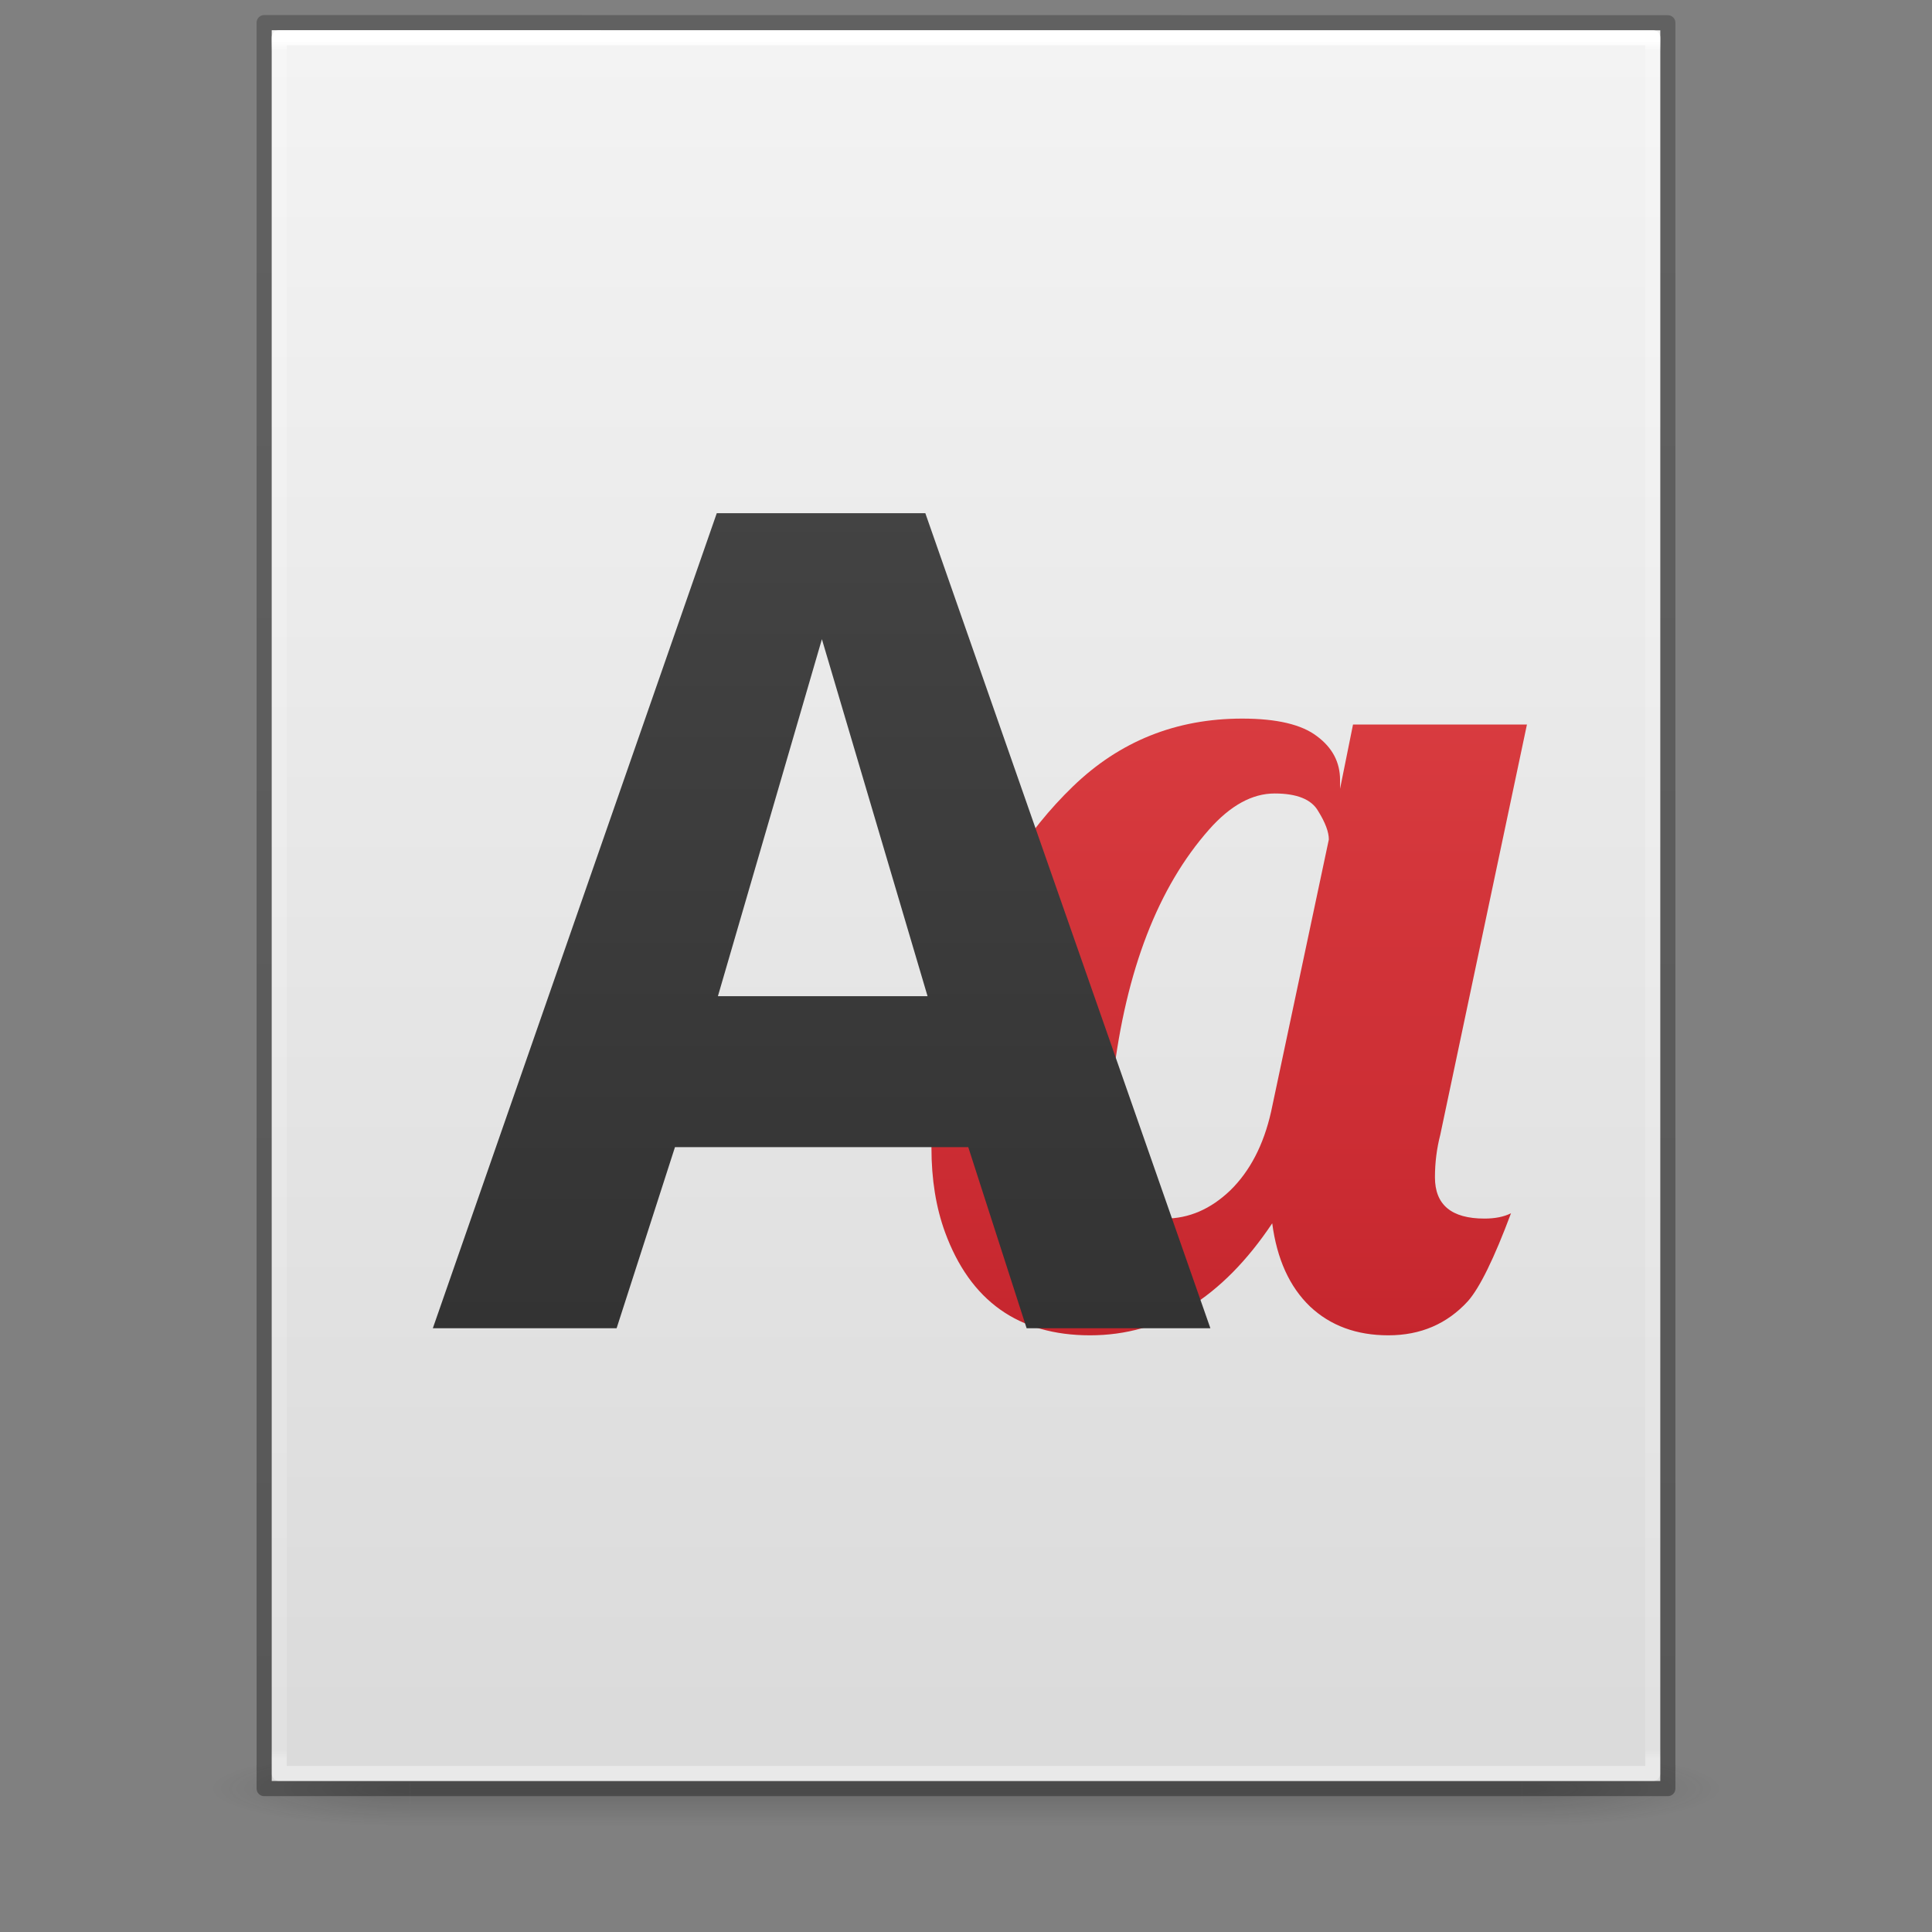 <svg xmlns="http://www.w3.org/2000/svg" xmlns:svg="http://www.w3.org/2000/svg" xmlns:xlink="http://www.w3.org/1999/xlink" id="svg3172" width="128" height="128" version="1.1"><rect width="100%" height="100%" fill="#808080" stroke="none"/><defs id="defs3174"><linearGradient id="linearGradient3600"><stop id="stop3602" offset="0" stop-color="#f4f4f4" stop-opacity="1"/><stop id="stop3604" offset="1" stop-color="#dbdbdb" stop-opacity="1"/></linearGradient><linearGradient id="linearGradient3702-501-757-486"><stop id="stop3100" offset="0" stop-color="#181818" stop-opacity="0"/><stop id="stop3102" offset=".5" stop-color="#181818" stop-opacity="1"/><stop id="stop3104" offset="1" stop-color="#181818" stop-opacity="0"/></linearGradient><linearGradient id="linearGradient3688-464-309-255"><stop id="stop3094" offset="0" stop-color="#181818" stop-opacity="1"/><stop id="stop3096" offset="1" stop-color="#181818" stop-opacity="0"/></linearGradient><linearGradient id="linearGradient3019-2" x1="25.132" x2="25.132" y1=".985" y2="47.013" gradientTransform="matrix(2.629,0,0,2.52,0.914,-4.358)" gradientUnits="userSpaceOnUse" xlink:href="#linearGradient3600"/><linearGradient id="linearGradient3016-9" x1="24" x2="24" y1="5.564" y2="42.195" gradientTransform="matrix(2.459,0,0,3.108,4.973,-14.595)" gradientUnits="userSpaceOnUse" xlink:href="#linearGradient3977-3"/><linearGradient id="linearGradient3977-3"><stop id="stop3979-6" offset="0" stop-color="#fff" stop-opacity="1"/><stop id="stop3981-0" offset=".006" stop-color="#fff" stop-opacity=".235"/><stop id="stop3983-6" offset=".994" stop-color="#fff" stop-opacity=".157"/><stop id="stop3985-2" offset="1" stop-color="#fff" stop-opacity=".392"/></linearGradient><linearGradient id="linearGradient3148" x1="-51.786" x2="-51.786" y1="50.786" y2="2.906" gradientTransform="matrix(2.146,0,0,2.379,158.09,-7.746)" gradientUnits="userSpaceOnUse" xlink:href="#linearGradient3104-6"/><linearGradient id="linearGradient3104-6"><stop id="stop3106-3" offset="0" stop-color="#000" stop-opacity=".318"/><stop id="stop3108-9" offset="1" stop-color="#000" stop-opacity=".24"/></linearGradient><linearGradient id="linearGradient4097" x1="25.058" x2="25.058" y1="47.028" y2="39.999" gradientTransform="matrix(2.842,0,0,0.714,-4.211,87.43)" gradientUnits="userSpaceOnUse" xlink:href="#linearGradient3702-501-757-486"/><radialGradient id="radialGradient4095" cx="4.993" cy="43.5" r="2.5" fx="4.993" fy="43.5" gradientTransform="matrix(5.695,0,0,1,-52.665,-162.001)" gradientUnits="userSpaceOnUse" xlink:href="#linearGradient3688-464-309-255"/><radialGradient id="radialGradient4093" cx="4.993" cy="43.5" r="2.5" fx="4.993" fy="43.5" gradientTransform="matrix(5.695,0,0,1,75.335,75.001)" gradientUnits="userSpaceOnUse" xlink:href="#linearGradient3688-464-309-255"/><linearGradient id="linearGradient1063" x1="-17.375" x2="-17.375" y1="-6.125" y2="37.679" gradientTransform="matrix(2,0,0,2.018,91.816,11.915)" gradientUnits="userSpaceOnUse" xlink:href="#linearGradient1061"/><linearGradient id="linearGradient1061"><stop id="stop1057" offset="0" stop-color="#4d4d4d" stop-opacity="1"/><stop id="stop1059" offset="1" stop-color="#333" stop-opacity="1"/></linearGradient><linearGradient id="linearGradient1071" x1="44" x2="44" y1="0" y2="44.5" gradientTransform="matrix(2,0,0,2,1.227,1.02e-4)" gradientUnits="userSpaceOnUse" xlink:href="#linearGradient1069"/><linearGradient id="linearGradient1069"><stop id="stop1065" offset="0" stop-color="#ed5353" stop-opacity="1"/><stop id="stop1067" offset="1" stop-color="#c6262e" stop-opacity="1"/></linearGradient></defs><g id="g978" stroke-width="1.039" opacity=".2" transform="matrix(0.926,0,0,1,4.741,0)"><rect id="rect2801" width="14.211" height="5" x="103.789" y="116.001" fill="url(#radialGradient4093)" fill-opacity="1" stroke="none" stroke-width="1.481"/><rect id="rect3696" width="14.211" height="5" x="-24.211" y="-121.001" fill="url(#radialGradient4095)" fill-opacity="1" stroke="none" stroke-width="1.481" transform="scale(-1)"/><rect id="rect3700" width="79.579" height="5" x="24.211" y="116.001" fill="url(#linearGradient4097)" fill-opacity="1" stroke="none" stroke-width="1.481"/></g><path id="path4160" fill="url(#linearGradient3019-2)" fill-opacity="1" stroke="none" d="m 18,2 c 21.082,0 92,0.007 92,0.007 L 110,118 c 0,0 -61.333,0 -92,0 0,-38.667 0,-77.333 0,-116 z" display="inline"/><path id="rect6741-1" fill="none" stroke="url(#linearGradient3016-9)" stroke-dasharray="none" stroke-dashoffset="0" stroke-linecap="round" stroke-linejoin="round" stroke-miterlimit="4" stroke-opacity="1" stroke-width="1" d="m 109.5,117.5 h -91 V 2.5 h 91 z"/><path id="path4160-6-1" fill="none" stroke="url(#linearGradient3148)" stroke-dasharray="none" stroke-dashoffset="0" stroke-linecap="butt" stroke-linejoin="round" stroke-miterlimit="4" stroke-opacity="1" stroke-width="1" d="m 17.5,1.5 c 21.311,0 93,0.008 93,0.008 l 1e-4,116.992 c 0,0 -62,0 -93,0 0,-39 0,-78 0,-116.999 z" display="inline"/><path font-family="sans-serif" style="line-height:1.25" id="text942" fill="url(#linearGradient1071)" fill-opacity="1" stroke="none" stroke-width="1" d="m 82.297,47.609 c -4.375,-2e-6 -8.112,1.497 -11.211,4.492 -3.099,2.995 -5.482,6.784 -7.148,11.367 -0.755,2.083 -1.315,4.18 -1.68,6.289 -0.365,2.083 -0.547,4.18 -0.547,6.289 0,2.083 0.299,3.945 0.898,5.586 1.667,4.557 4.87,6.836 9.609,6.836 4.74,0 8.763,-2.474 12.07,-7.422 0.312,2.37 1.146,4.206 2.5,5.508 1.354,1.276 3.086,1.914 5.195,1.914 2.135,0 3.893,-0.755 5.273,-2.266 0.781,-0.885 1.732,-2.826 2.852,-5.82 -0.469,0.234 -1.055,0.352 -1.758,0.352 -2.188,0 -3.281,-0.911 -3.281,-2.734 0,-0.964 0.117,-1.901 0.352,-2.812 L 101.164,48 H 89.641 l -0.859,4.258 v -0.586 c 0,-1.172 -0.508,-2.135 -1.523,-2.891 -1.016,-0.781 -2.669,-1.172 -4.961,-1.172 z m 2.148,4.961 c 1.484,0 2.448,0.391 2.891,1.172 0.469,0.755 0.703,1.38 0.703,1.875 l -3.828,18.047 c -0.495,2.188 -1.393,3.919 -2.695,5.195 -1.302,1.25 -2.747,1.875 -4.336,1.875 -0.859,0 -1.576,-0.286 -2.148,-0.859 -0.99,-0.938 -1.484,-2.591 -1.484,-4.961 0,-1.224 0.065,-2.383 0.195,-3.477 0.859,-7.161 2.982,-12.656 6.367,-16.484 1.406,-1.589 2.852,-2.383 4.336,-2.383 z" font-size="40" font-style="normal" font-weight="normal" letter-spacing="0" word-spacing="0"/><path id="flowRoot1142" fill="url(#linearGradient1063)" fill-opacity="1" stroke="none" stroke-dasharray="none" stroke-dashoffset="0" stroke-linecap="butt" stroke-linejoin="miter" stroke-miterlimit="4" stroke-opacity="1" stroke-width="1" d="m 47.488,34 -18.812,54 h 12.176 L 44.719,76 h 19.43 l 3.867,12 H 80.191 L 61.305,34 Z m 6.965,8.348 7,23.652 H 47.563 Z" font-family="Open Sans" font-size="37.333" font-stretch="normal" font-style="normal" font-variant="normal" font-weight="bold" letter-spacing="0" opacity="1" vector-effect="none" word-spacing="0" style="line-height:1.25;-inkscape-font-specification:'Open Sans Bold'"/></svg>
